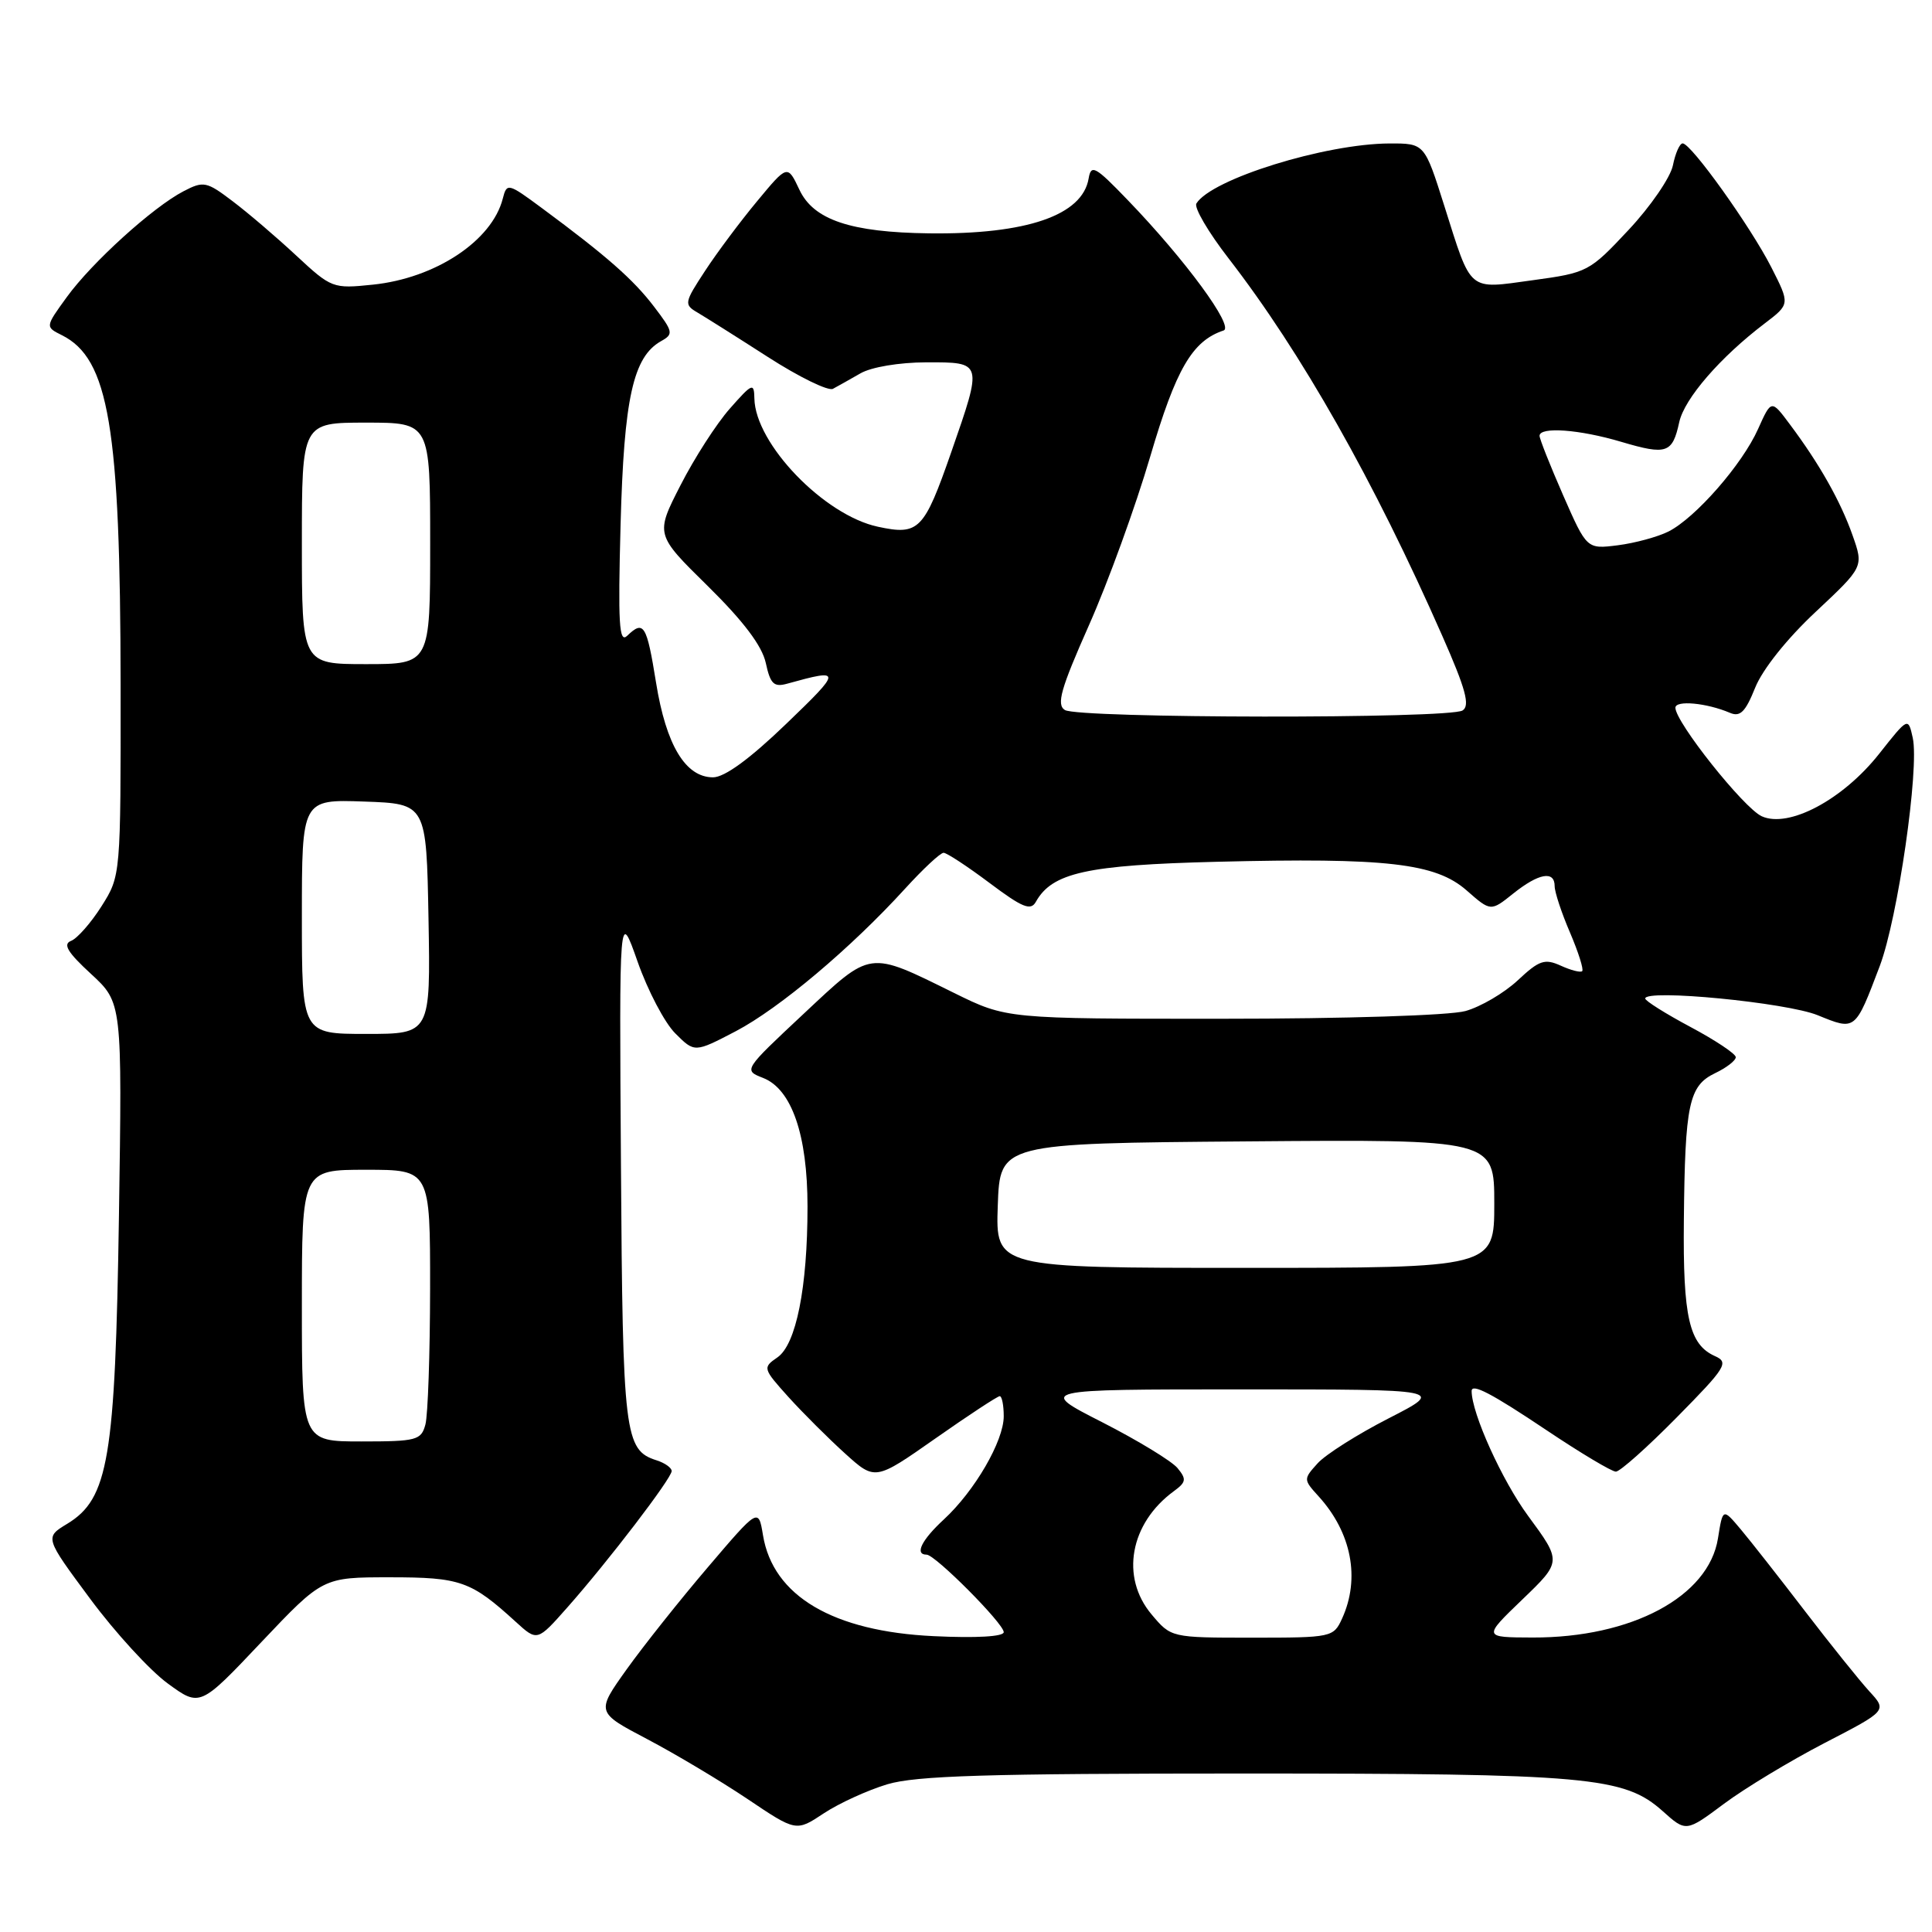 <?xml version="1.0" encoding="UTF-8" standalone="no"?>
<!DOCTYPE svg PUBLIC "-//W3C//DTD SVG 1.1//EN" "http://www.w3.org/Graphics/SVG/1.1/DTD/svg11.dtd" >
<svg xmlns="http://www.w3.org/2000/svg" xmlns:xlink="http://www.w3.org/1999/xlink" version="1.1" viewBox="0 0 256 256">
 <g >
 <path fill="currentColor"
d=" M 117.56 236.43 C 121.36 235.29 130.80 235.00 164.61 235.00 C 210.49 235.00 215.20 235.42 220.31 239.98 C 223.41 242.76 223.41 242.76 228.45 239.00 C 231.23 236.93 237.23 233.31 241.78 230.95 C 250.06 226.67 250.06 226.67 247.68 224.09 C 246.38 222.66 242.55 217.90 239.18 213.50 C 235.81 209.10 231.98 204.22 230.67 202.66 C 228.28 199.82 228.28 199.82 227.64 203.84 C 226.41 211.56 216.20 217.02 203.07 216.98 C 196.50 216.96 196.50 216.96 201.72 211.94 C 206.94 206.92 206.94 206.92 202.48 200.86 C 199.03 196.17 195.00 187.27 195.00 184.32 C 195.00 183.25 197.64 184.63 204.91 189.50 C 209.43 192.53 213.57 195.00 214.11 195.00 C 214.65 195.00 218.29 191.76 222.19 187.80 C 228.69 181.21 229.12 180.53 227.26 179.70 C 223.82 178.17 222.99 174.56 223.12 161.70 C 223.27 146.28 223.78 143.87 227.26 142.20 C 228.77 141.48 230.00 140.53 230.00 140.08 C 230.00 139.64 227.30 137.84 224.00 136.08 C 220.70 134.32 218.00 132.62 218.00 132.31 C 218.00 131.02 236.72 132.84 240.85 134.52 C 245.88 136.57 245.80 136.64 249.08 128.00 C 251.47 121.67 254.34 101.84 253.45 97.77 C 252.84 95.02 252.84 95.02 249.00 99.88 C 244.19 105.97 237.02 109.78 233.44 108.16 C 231.05 107.07 222.00 95.69 222.00 93.78 C 222.00 92.75 226.15 93.14 229.22 94.45 C 230.58 95.04 231.28 94.34 232.57 91.12 C 233.54 88.70 236.79 84.62 240.58 81.08 C 246.95 75.11 246.95 75.11 245.47 70.92 C 243.88 66.41 241.09 61.47 237.16 56.22 C 234.71 52.93 234.71 52.93 232.95 56.85 C 230.86 61.54 224.66 68.62 221.08 70.43 C 219.66 71.14 216.65 71.96 214.38 72.25 C 210.26 72.77 210.26 72.77 207.13 65.64 C 205.41 61.71 204.00 58.16 204.00 57.75 C 204.00 56.51 209.30 56.90 214.84 58.55 C 220.85 60.33 221.61 60.07 222.51 55.93 C 223.20 52.81 227.93 47.34 233.84 42.85 C 237.19 40.30 237.19 40.30 234.70 35.40 C 231.95 30.01 224.08 19.00 222.96 19.00 C 222.57 19.00 221.99 20.31 221.67 21.91 C 221.35 23.50 218.71 27.36 215.79 30.47 C 210.61 36.01 210.35 36.14 203.10 37.13 C 194.42 38.32 195.04 38.85 191.37 27.25 C 188.76 19.00 188.76 19.00 184.13 19.01 C 175.60 19.04 160.53 23.72 158.53 26.96 C 158.19 27.50 160.11 30.77 162.78 34.22 C 172.45 46.72 182.07 63.72 191.13 84.30 C 194.22 91.31 194.81 93.50 193.80 94.14 C 192.04 95.26 142.87 95.20 141.10 94.08 C 139.96 93.36 140.55 91.28 144.29 82.85 C 146.82 77.16 150.47 67.10 152.41 60.50 C 155.82 48.89 157.98 45.17 162.13 43.79 C 163.58 43.31 157.05 34.41 149.42 26.50 C 145.13 22.04 144.57 21.73 144.25 23.65 C 143.43 28.53 136.04 31.08 123.11 30.92 C 112.72 30.79 107.81 29.14 105.93 25.15 C 104.35 21.80 104.35 21.80 100.33 26.65 C 98.11 29.32 95.00 33.48 93.42 35.90 C 90.67 40.09 90.62 40.36 92.40 41.40 C 93.43 42.01 97.64 44.66 101.76 47.31 C 105.88 49.96 109.75 51.85 110.37 51.52 C 110.99 51.19 112.62 50.27 114.00 49.48 C 115.44 48.64 119.14 48.02 122.75 48.01 C 130.24 48.00 130.22 47.92 126.05 59.90 C 122.44 70.26 121.76 70.96 116.35 69.80 C 109.21 68.29 100.07 58.80 99.96 52.80 C 99.92 50.67 99.68 50.77 96.71 54.14 C 94.94 56.14 92.00 60.71 90.17 64.30 C 86.83 70.82 86.83 70.82 93.79 77.66 C 98.52 82.32 100.97 85.57 101.47 87.84 C 102.08 90.65 102.54 91.09 104.35 90.58 C 111.59 88.57 111.59 88.79 104.16 95.93 C 99.34 100.57 96.01 103.00 94.48 103.00 C 90.83 103.00 88.26 98.73 86.93 90.45 C 85.69 82.75 85.30 82.13 83.10 84.25 C 82.03 85.27 81.88 82.61 82.23 69.50 C 82.68 52.76 83.89 47.28 87.60 45.20 C 89.27 44.27 89.20 43.96 86.67 40.64 C 83.93 37.04 80.37 33.91 71.84 27.60 C 67.30 24.24 67.16 24.21 66.62 26.32 C 65.19 31.91 57.70 36.87 49.39 37.72 C 44.11 38.27 43.91 38.19 39.25 33.86 C 36.64 31.43 32.85 28.19 30.82 26.66 C 27.37 24.04 26.97 23.96 24.32 25.34 C 20.27 27.44 12.17 34.78 8.84 39.38 C 5.99 43.31 5.99 43.31 8.19 44.41 C 14.43 47.52 15.95 56.58 15.98 90.77 C 16.00 116.04 16.00 116.04 13.46 120.07 C 12.06 122.28 10.24 124.35 9.42 124.67 C 8.30 125.10 8.95 126.19 12.06 129.05 C 16.19 132.86 16.19 132.86 15.76 161.18 C 15.27 193.31 14.38 198.58 8.91 201.91 C 5.92 203.72 5.92 203.72 11.94 211.84 C 15.25 216.31 19.88 221.36 22.23 223.07 C 26.50 226.19 26.50 226.19 34.63 217.59 C 42.77 209.00 42.77 209.00 51.66 209.00 C 61.03 209.00 62.41 209.49 68.34 214.90 C 71.19 217.50 71.19 217.50 75.17 213.00 C 80.58 206.89 89.00 195.88 89.00 194.92 C 89.00 194.49 88.10 193.85 87.00 193.50 C 82.75 192.15 82.51 190.14 82.28 154.50 C 82.05 120.50 82.05 120.50 84.49 127.44 C 85.83 131.25 88.07 135.53 89.48 136.93 C 92.04 139.49 92.04 139.49 97.50 136.64 C 103.27 133.61 112.74 125.64 119.93 117.75 C 122.31 115.14 124.60 113.00 125.03 113.00 C 125.45 113.00 128.19 114.80 131.11 116.99 C 135.48 120.27 136.58 120.72 137.26 119.49 C 139.42 115.63 144.02 114.62 161.26 114.19 C 183.75 113.63 190.21 114.37 194.33 117.98 C 197.53 120.79 197.53 120.79 200.51 118.40 C 203.89 115.70 206.00 115.32 206.00 117.42 C 206.00 118.20 206.91 120.96 208.03 123.56 C 209.14 126.16 209.87 128.46 209.65 128.68 C 209.44 128.90 208.16 128.57 206.82 127.96 C 204.68 126.99 203.96 127.23 201.11 129.90 C 199.31 131.58 196.19 133.41 194.17 133.97 C 192.07 134.55 178.26 134.99 161.94 134.99 C 133.38 135.00 133.38 135.00 126.44 131.58 C 114.97 125.93 115.55 125.85 106.47 134.35 C 98.51 141.80 98.50 141.81 101.11 142.83 C 104.90 144.31 107.00 150.37 107.00 159.88 C 107.00 170.61 105.49 178.17 103.00 179.87 C 101.04 181.22 101.08 181.34 104.49 185.13 C 106.42 187.26 109.79 190.62 111.98 192.60 C 115.96 196.20 115.96 196.20 123.95 190.60 C 128.34 187.52 132.18 185.00 132.47 185.00 C 132.76 185.00 133.00 186.20 133.00 187.66 C 133.00 190.94 129.17 197.54 125.07 201.33 C 122.10 204.07 121.16 206.00 122.78 206.00 C 123.92 206.00 133.00 215.13 133.00 216.27 C 133.00 216.86 129.35 217.07 123.75 216.80 C 110.38 216.18 102.42 211.48 101.10 203.42 C 100.50 199.80 100.50 199.80 93.81 207.65 C 90.12 211.97 85.28 218.06 83.04 221.19 C 78.98 226.88 78.98 226.88 85.75 230.44 C 89.48 232.40 95.44 235.96 99.01 238.35 C 105.49 242.71 105.49 242.71 109.15 240.28 C 111.16 238.95 114.95 237.22 117.56 236.43 Z  M 152.59 213.92 C 148.43 208.98 149.72 201.85 155.54 197.59 C 157.18 196.39 157.24 196.00 156.02 194.52 C 155.24 193.59 150.76 190.86 146.06 188.46 C 137.50 184.10 137.50 184.10 164.50 184.10 C 191.50 184.10 191.50 184.10 184.00 187.94 C 179.88 190.05 175.64 192.73 174.59 193.90 C 172.70 195.99 172.70 196.05 174.71 198.26 C 179.09 203.07 180.26 209.14 177.84 214.45 C 176.70 216.95 176.48 217.00 165.93 217.00 C 155.18 217.00 155.18 217.00 152.59 213.92 Z  M 40.00 173.00 C 40.00 155.00 40.00 155.00 48.50 155.00 C 57.00 155.00 57.00 155.00 56.99 170.75 C 56.98 179.41 56.70 187.51 56.37 188.75 C 55.81 190.84 55.21 191.00 47.88 191.00 C 40.00 191.00 40.00 191.00 40.00 173.00 Z  M 132.21 159.75 C 132.50 151.50 132.50 151.50 165.25 151.24 C 198.00 150.97 198.00 150.97 198.00 159.49 C 198.00 168.00 198.00 168.00 164.96 168.00 C 131.92 168.00 131.92 168.00 132.21 159.75 Z  M 40.00 121.46 C 40.00 105.92 40.00 105.92 48.25 106.21 C 56.50 106.50 56.50 106.50 56.78 121.75 C 57.05 137.00 57.05 137.00 48.53 137.00 C 40.00 137.00 40.00 137.00 40.00 121.46 Z  M 40.00 72.00 C 40.00 56.00 40.00 56.00 48.50 56.00 C 57.00 56.00 57.00 56.00 57.00 72.00 C 57.00 88.00 57.00 88.00 48.50 88.00 C 40.00 88.00 40.00 88.00 40.00 72.00 Z "/>
</g>
</svg>